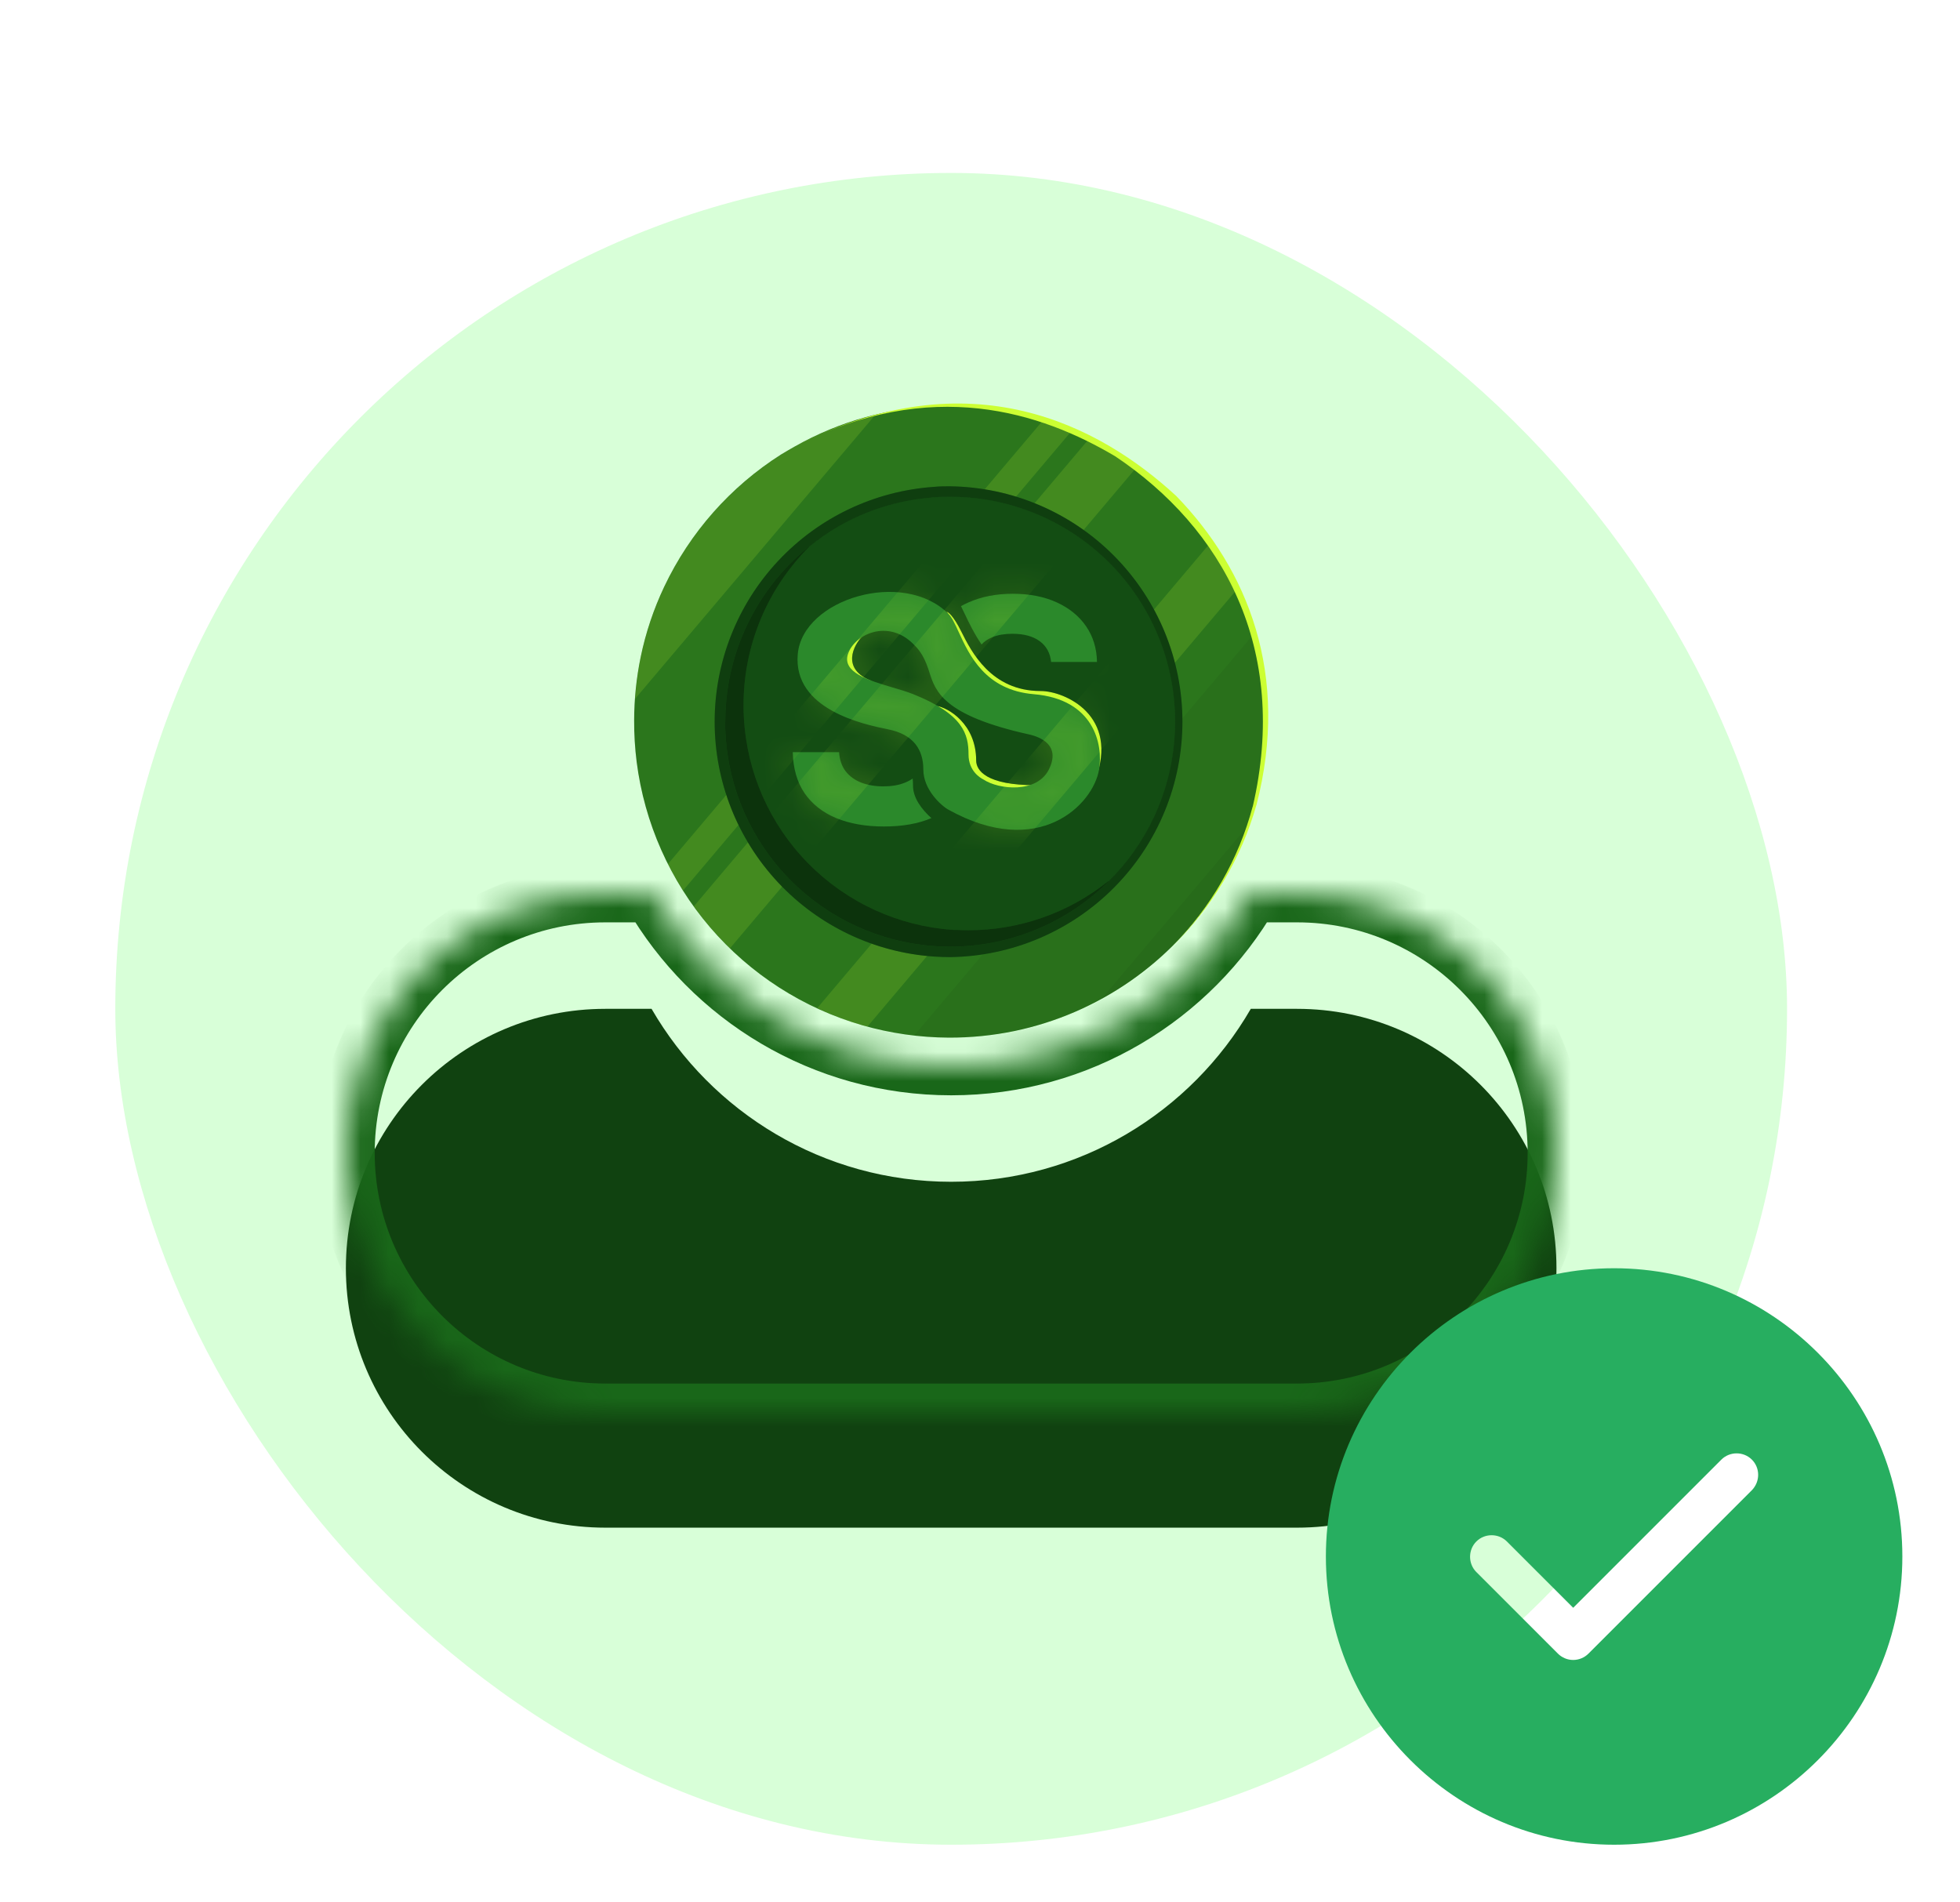 <svg width="68" height="66" viewBox="0 0 68 66" fill="none" xmlns="http://www.w3.org/2000/svg">
<g filter="url(#filter0_di_1917_41490)">
<rect x="4" y="2" width="58" height="58" rx="29" fill="#D8FFD8"/>
<path d="M22.001 20.993C21.999 21.474 22.028 21.954 22.088 22.432C22.359 24.554 23.245 26.55 24.637 28.174C26.03 29.798 27.867 30.979 29.922 31.571C30.895 31.85 31.902 31.994 32.914 31.999C33.683 32.002 34.451 31.925 35.205 31.769C36.641 31.467 38.002 30.88 39.207 30.044C40.413 29.207 41.439 28.137 42.224 26.898C42.326 26.738 42.422 26.574 42.517 26.41C42.951 25.638 43.291 24.816 43.526 23.962C43.606 23.677 43.669 23.378 43.732 23.078C43.794 22.779 43.833 22.476 43.864 22.167C43.901 21.811 43.92 21.45 43.921 21.086C43.924 20.646 43.899 20.207 43.848 19.771C43.814 19.469 43.767 19.171 43.706 18.878C43.279 16.761 42.237 14.817 40.71 13.29C39.183 11.763 37.239 10.72 35.122 10.293C34.828 10.234 34.529 10.187 34.227 10.151C33.822 10.104 33.413 10.079 33.005 10.078C32.614 10.076 32.222 10.095 31.833 10.135C31.525 10.165 31.22 10.211 30.921 10.268C30.622 10.325 30.327 10.392 30.036 10.472C29.182 10.707 28.36 11.047 27.588 11.483C27.422 11.575 27.259 11.672 27.099 11.768C25.342 12.884 23.936 14.474 23.045 16.355C22.677 17.131 22.403 17.948 22.229 18.789C22.079 19.514 22.003 20.253 22.001 20.993Z" fill="#196719"/>
<path opacity="0.1" d="M22.001 20.993C21.999 21.474 22.028 21.954 22.088 22.432C22.359 24.554 23.245 26.55 24.637 28.174C26.03 29.798 27.867 30.979 29.922 31.571C30.895 31.85 31.902 31.994 32.914 31.999C33.683 32.002 34.451 31.925 35.205 31.769C36.641 31.467 38.002 30.88 39.207 30.044C40.413 29.207 41.439 28.137 42.224 26.898C42.326 26.738 42.422 26.574 42.517 26.41C42.951 25.638 43.291 24.816 43.526 23.962C43.606 23.677 43.669 23.378 43.732 23.078C43.794 22.779 43.833 22.476 43.864 22.167C43.901 21.811 43.92 21.45 43.921 21.086C43.924 20.646 43.899 20.207 43.848 19.771C43.814 19.469 43.767 19.171 43.706 18.878C43.279 16.761 42.237 14.817 40.71 13.29C39.183 11.763 37.239 10.72 35.122 10.293C34.828 10.234 34.529 10.187 34.227 10.151C33.822 10.104 33.413 10.079 33.005 10.078C32.614 10.076 32.222 10.095 31.833 10.135C31.525 10.165 31.22 10.211 30.921 10.268C30.622 10.325 30.327 10.392 30.036 10.472C29.182 10.707 28.36 11.047 27.588 11.483C27.422 11.575 27.259 11.672 27.099 11.768C25.342 12.884 23.936 14.474 23.045 16.355C22.677 17.131 22.403 17.948 22.229 18.789C22.079 19.514 22.003 20.253 22.001 20.993Z" fill="#CCFF33"/>
<path opacity="0.05" d="M43.492 18.002C43.575 18.287 43.648 18.583 43.707 18.882C43.767 19.181 43.814 19.474 43.85 19.776C43.901 20.212 43.925 20.651 43.922 21.09C43.922 21.455 43.904 21.815 43.865 22.172C43.834 22.481 43.79 22.785 43.733 23.083C43.676 23.382 43.608 23.676 43.528 23.966C43.291 24.818 42.951 25.637 42.517 26.407C42.422 26.57 42.326 26.734 42.224 26.894C41.234 28.465 39.859 29.758 38.23 30.65C36.601 31.543 34.771 32.005 32.914 31.995C32.514 31.992 32.114 31.968 31.717 31.922L43.492 18.002Z" fill="black"/>
<path opacity="0.05" d="M43.323 24.617C43.109 25.237 42.839 25.836 42.516 26.406C42.422 26.57 42.325 26.734 42.224 26.894C41.229 28.464 39.851 29.757 38.22 30.65L43.323 24.617Z" fill="black"/>
<path opacity="0.15" d="M41.994 14.83C42.346 15.342 42.654 15.883 42.914 16.448L30.093 31.618L29.919 31.571C29.383 31.414 28.859 31.215 28.352 30.977L41.994 14.83Z" fill="#CCFF33"/>
<path opacity="0.15" d="M37.801 11.203C38.376 11.488 38.925 11.821 39.442 12.2L25.327 28.898C24.867 28.451 24.447 27.965 24.072 27.444L37.801 11.203Z" fill="#CCFF33"/>
<path opacity="0.15" d="M36.2 10.566C36.539 10.672 36.872 10.792 37.197 10.928L23.7 26.894C23.512 26.596 23.334 26.292 23.174 25.975L36.2 10.566Z" fill="#CCFF33"/>
<path opacity="0.15" d="M22.032 20.247C22.046 20.044 22.068 19.843 22.092 19.645C22.101 19.578 22.108 19.511 22.118 19.446C22.128 19.38 22.137 19.303 22.149 19.242C22.175 19.1 22.2 18.943 22.23 18.795C22.663 16.721 23.689 14.818 25.183 13.316C25.763 12.732 26.406 12.214 27.101 11.774C27.26 11.672 27.424 11.575 27.589 11.489C28.361 11.053 29.183 10.713 30.038 10.477C30.146 10.447 30.254 10.422 30.364 10.395L22.032 20.247Z" fill="#CCFF33"/>
<path d="M24.794 21.039C24.794 23.111 25.581 25.105 26.996 26.617C28.41 28.13 30.347 29.049 32.414 29.187C32.593 29.199 32.779 29.206 32.962 29.206C35.11 29.178 37.16 28.305 38.668 26.776C40.177 25.247 41.023 23.186 41.023 21.038C41.023 18.891 40.177 16.83 38.668 15.301C37.16 13.772 35.11 12.899 32.962 12.871C32.779 12.871 32.593 12.871 32.414 12.89C30.347 13.029 28.41 13.948 26.996 15.461C25.581 16.974 24.794 18.968 24.794 21.039Z" fill="#196719"/>
<path opacity="0.4" d="M24.794 21.039C24.794 23.111 25.581 25.105 26.996 26.617C28.41 28.13 30.347 29.049 32.414 29.187C32.593 29.199 32.779 29.206 32.962 29.206C35.11 29.178 37.16 28.305 38.668 26.776C40.177 25.247 41.023 23.186 41.023 21.038C41.023 18.891 40.177 16.83 38.668 15.301C37.16 13.772 35.11 12.899 32.962 12.871C32.779 12.871 32.593 12.871 32.414 12.89C30.347 13.029 28.41 13.948 26.996 15.461C25.581 16.974 24.794 18.968 24.794 21.039Z" fill="black"/>
<path d="M25.157 21.04C25.157 21.182 25.157 21.325 25.169 21.456C25.27 23.36 26.065 25.16 27.404 26.518C28.742 27.876 30.532 28.696 32.434 28.825L32.541 28.832C32.683 28.832 32.817 28.843 32.956 28.843C34.913 28.847 36.798 28.115 38.24 26.793C39.682 25.471 40.574 23.655 40.739 21.706C40.759 21.486 40.767 21.263 40.767 21.037C40.767 20.811 40.76 20.625 40.744 20.423C40.712 20.004 40.646 19.588 40.545 19.179C40.203 17.794 39.489 16.528 38.48 15.52C37.47 14.511 36.204 13.799 34.818 13.459C34.41 13.358 33.994 13.291 33.575 13.259C33.373 13.243 33.167 13.236 32.961 13.236C32.786 13.236 32.61 13.236 32.438 13.253C32.39 13.253 32.341 13.253 32.296 13.265C31.159 13.36 30.057 13.705 29.069 14.276C27.88 14.96 26.893 15.945 26.207 17.133C25.52 18.321 25.16 19.668 25.162 21.04H25.157Z" fill="#196719"/>
<path opacity="0.5" d="M25.157 21.04C25.157 21.182 25.157 21.325 25.169 21.456C25.27 23.36 26.065 25.16 27.404 26.518C28.742 27.876 30.532 28.696 32.434 28.825L32.541 28.832C32.683 28.832 32.817 28.843 32.956 28.843C34.913 28.847 36.798 28.115 38.24 26.793C39.682 25.471 40.574 23.655 40.739 21.706C40.759 21.486 40.767 21.263 40.767 21.037C40.767 20.811 40.76 20.625 40.744 20.423C40.712 20.004 40.646 19.588 40.545 19.179C40.203 17.794 39.489 16.528 38.48 15.52C37.47 14.511 36.204 13.799 34.818 13.459C34.41 13.358 33.994 13.291 33.575 13.259C33.373 13.243 33.167 13.236 32.961 13.236C32.786 13.236 32.61 13.236 32.438 13.253C32.39 13.253 32.341 13.253 32.296 13.265C31.159 13.36 30.057 13.705 29.069 14.276C27.88 14.96 26.893 15.945 26.207 17.133C25.52 18.321 25.16 19.668 25.162 21.04H25.157Z" fill="black"/>
<path d="M38.459 26.577C39.776 25.277 40.584 23.55 40.739 21.706C40.759 21.486 40.769 21.263 40.769 21.037C40.769 20.811 40.76 20.625 40.744 20.423C40.712 20.004 40.646 19.588 40.545 19.179C40.203 17.794 39.489 16.528 38.48 15.52C37.47 14.511 36.204 13.799 34.818 13.459C34.41 13.358 33.994 13.291 33.575 13.259C33.373 13.243 33.167 13.236 32.961 13.236C32.786 13.236 32.61 13.236 32.438 13.253C32.39 13.253 32.341 13.253 32.296 13.265C31.159 13.36 30.057 13.705 29.069 14.276C28.727 14.477 28.4 14.703 28.092 14.953C27.363 15.676 26.784 16.536 26.39 17.485C25.996 18.433 25.794 19.45 25.796 20.477C25.796 20.62 25.796 20.755 25.808 20.893C25.909 22.797 26.704 24.598 28.043 25.956C29.381 27.314 31.171 28.134 33.073 28.262H33.179C33.321 28.269 33.457 28.273 33.596 28.273C35.364 28.275 37.08 27.672 38.458 26.564L38.459 26.577Z" fill="#196719"/>
<path opacity="0.25" d="M38.459 26.577C39.776 25.277 40.584 23.55 40.739 21.706C40.759 21.486 40.769 21.263 40.769 21.037C40.769 20.811 40.76 20.625 40.744 20.423C40.712 20.004 40.646 19.588 40.545 19.179C40.203 17.794 39.489 16.528 38.48 15.52C37.47 14.511 36.204 13.799 34.818 13.459C34.41 13.358 33.994 13.291 33.575 13.259C33.373 13.243 33.167 13.236 32.961 13.236C32.786 13.236 32.61 13.236 32.438 13.253C32.39 13.253 32.341 13.253 32.296 13.265C31.159 13.36 30.057 13.705 29.069 14.276C28.727 14.477 28.4 14.703 28.092 14.953C27.363 15.676 26.784 16.536 26.39 17.485C25.996 18.433 25.794 19.45 25.796 20.477C25.796 20.62 25.796 20.755 25.808 20.893C25.909 22.797 26.704 24.598 28.043 25.956C29.381 27.314 31.171 28.134 33.073 28.262H33.179C33.321 28.269 33.457 28.273 33.596 28.273C35.364 28.275 37.08 27.672 38.458 26.564L38.459 26.577Z" fill="black"/>
<path d="M27.589 11.484C32.306 9.041 36.136 10.312 38.7 11.836C42.404 14.322 44.74 18.486 43.462 23.988V23.977C42.975 25.807 42.015 27.477 40.679 28.82C42.058 27.473 43.061 25.789 43.588 23.934V23.944C44.766 19.386 43.284 15.766 40.813 13.212C38.165 10.77 33.678 8.359 27.589 11.484Z" fill="#CCFF33"/>
<g filter="url(#filter1_f_1917_41490)">
<path d="M33.351 17.911C33.076 17.36 32.892 17.223 32.835 17.223C32.957 17.301 33.007 17.739 33.179 18.082C33.564 18.852 34.176 20.043 36.103 20.318C38.029 20.593 38.059 22.382 37.994 23.07C38.854 20.834 36.948 19.974 36.103 19.974C34.383 19.974 33.695 18.599 33.351 17.911Z" fill="#041004"/>
<path d="M33.867 22.382C33.867 21.114 32.892 20.548 32.491 20.49C33.317 21.041 33.351 21.866 33.351 22.382C34.039 23.895 35.358 23.586 35.931 23.242C34.211 23.242 33.867 22.726 33.867 22.382Z" fill="#041004"/>
<path d="M30.256 19.63C29.155 19.217 29.625 18.369 29.912 18.082C29.74 18.139 29.224 18.529 29.224 18.942C29.224 19.355 29.912 19.573 30.256 19.63Z" fill="#041004"/>
</g>
<path d="M33.351 17.911C33.076 17.36 32.892 17.223 32.835 17.223C32.957 17.301 33.007 17.739 33.179 18.082C33.564 18.852 34.176 20.043 36.103 20.318C38.029 20.593 38.059 22.382 37.994 23.07C38.854 20.834 36.948 19.974 36.103 19.974C34.383 19.974 33.695 18.599 33.351 17.911Z" fill="#CCFF33"/>
<path d="M33.867 22.382C33.867 21.114 32.892 20.548 32.491 20.49C33.317 21.041 33.351 21.866 33.351 22.382C34.039 23.895 35.358 23.586 35.931 23.242C34.211 23.242 33.867 22.726 33.867 22.382Z" fill="#CCFF33"/>
<path d="M30.256 19.63C29.155 19.217 29.625 18.369 29.912 18.082C29.74 18.139 29.224 18.529 29.224 18.942C29.224 19.355 29.912 19.573 30.256 19.63Z" fill="#CCFF33"/>
<path d="M33.34 17.03C33.423 16.983 33.511 16.939 33.602 16.899C34.052 16.7 34.563 16.6 35.136 16.6C35.719 16.6 36.228 16.7 36.663 16.899C37.1 17.099 37.44 17.376 37.683 17.731C37.926 18.087 38.051 18.498 38.059 18.966H36.467C36.436 18.657 36.305 18.417 36.072 18.245C35.839 18.074 35.523 17.988 35.125 17.988C34.853 17.988 34.625 18.027 34.438 18.103C34.278 18.167 34.15 18.252 34.054 18.359C33.799 17.987 33.613 17.598 33.458 17.273C33.416 17.187 33.378 17.105 33.34 17.03Z" fill="#2B892B"/>
<path d="M31.664 23.01C31.582 23.068 31.488 23.117 31.382 23.159C31.175 23.241 30.93 23.282 30.649 23.282C30.363 23.282 30.106 23.238 29.878 23.151C29.653 23.062 29.473 22.93 29.337 22.756C29.204 22.58 29.129 22.36 29.111 22.096H27.504C27.517 22.662 27.654 23.136 27.914 23.52C28.178 23.901 28.543 24.188 29.011 24.383C29.482 24.577 30.034 24.674 30.668 24.674C31.308 24.674 31.854 24.578 32.306 24.386C32.309 24.385 32.311 24.384 32.313 24.383C31.972 24.074 31.676 23.684 31.676 23.256C31.676 23.172 31.672 23.09 31.664 23.01Z" fill="#2B892B"/>
<path fill-rule="evenodd" clip-rule="evenodd" d="M33.261 17.928C33.632 18.735 34.188 19.944 35.866 20.084C37.957 20.258 38.276 21.826 38.131 22.697C37.928 23.917 36.041 25.833 32.905 24.091C32.65 23.95 32.034 23.394 32.034 22.697C32.034 22 31.685 21.478 30.814 21.304C29.943 21.129 27.504 20.607 27.678 18.69C27.852 16.774 31.337 15.729 32.905 17.297C33.027 17.419 33.133 17.649 33.261 17.928ZM29.42 18.69C29.653 17.994 30.814 17.471 31.685 18.342C31.833 18.49 32.033 18.69 32.208 19.213C32.22 19.249 32.231 19.286 32.243 19.323C32.456 19.988 32.722 20.818 35.692 21.478C36.113 21.571 36.807 21.861 36.389 22.697C35.971 23.534 34.647 23.394 34.124 23.046C34.008 22.988 33.602 22.749 33.602 22.175C33.602 21.478 33.427 20.781 31.685 20.084C31.478 20.001 31.225 19.926 30.963 19.849C30.128 19.601 29.208 19.327 29.42 18.69Z" fill="#2B892B"/>
<mask id="mask0_1917_41490" style="mask-type:alpha" maskUnits="userSpaceOnUse" x="27" y="16" width="12" height="9">
<path d="M33.34 17.03C33.423 16.983 33.511 16.939 33.602 16.899C34.052 16.7 34.563 16.6 35.136 16.6C35.719 16.6 36.228 16.7 36.663 16.899C37.1 17.099 37.44 17.376 37.683 17.731C37.926 18.087 38.051 18.498 38.059 18.966H36.467C36.436 18.657 36.305 18.417 36.072 18.245C35.839 18.074 35.523 17.988 35.125 17.988C34.853 17.988 34.625 18.027 34.438 18.103C34.278 18.167 34.15 18.252 34.054 18.359C33.799 17.987 33.613 17.598 33.458 17.273C33.416 17.187 33.378 17.105 33.34 17.03Z" fill="#2B892B"/>
<path d="M31.664 23.01C31.582 23.068 31.488 23.117 31.382 23.159C31.175 23.241 30.93 23.282 30.649 23.282C30.363 23.282 30.106 23.238 29.878 23.151C29.653 23.062 29.473 22.93 29.337 22.756C29.204 22.58 29.129 22.36 29.111 22.096H27.504C27.517 22.662 27.654 23.136 27.914 23.52C28.178 23.901 28.543 24.188 29.011 24.383C29.482 24.577 30.034 24.674 30.668 24.674C31.308 24.674 31.854 24.578 32.306 24.386C32.309 24.385 32.311 24.384 32.313 24.383C31.972 24.074 31.676 23.684 31.676 23.256C31.676 23.172 31.672 23.09 31.664 23.01Z" fill="#2B892B"/>
<path fill-rule="evenodd" clip-rule="evenodd" d="M33.261 17.928C33.632 18.735 34.188 19.944 35.866 20.084C37.957 20.258 38.276 21.826 38.131 22.697C37.928 23.917 36.041 25.833 32.905 24.091C32.65 23.95 32.034 23.394 32.034 22.697C32.034 22 31.685 21.478 30.814 21.304C29.943 21.129 27.504 20.607 27.678 18.69C27.852 16.774 31.337 15.729 32.905 17.297C33.027 17.419 33.133 17.649 33.261 17.928ZM29.42 18.69C29.653 17.994 30.814 17.471 31.685 18.342C31.833 18.49 32.033 18.69 32.208 19.213C32.22 19.249 32.231 19.286 32.243 19.323C32.456 19.988 32.722 20.818 35.692 21.478C36.113 21.571 36.807 21.861 36.389 22.697C35.971 23.534 34.647 23.394 34.124 23.046C34.008 22.988 33.602 22.749 33.602 22.175C33.602 21.478 33.427 20.781 31.685 20.084C31.478 20.001 31.225 19.926 30.963 19.849C30.128 19.601 29.208 19.327 29.42 18.69Z" fill="#2B892B"/>
</mask>
<g mask="url(#mask0_1917_41490)">
<path opacity="0.15" d="M37.801 11.203C38.376 11.488 38.925 11.821 39.442 12.2L25.327 28.898C24.867 28.451 24.447 27.965 24.072 27.444L37.801 11.203Z" fill="#CCFF33"/>
<path opacity="0.15" d="M36.2 10.566C36.539 10.672 36.872 10.792 37.197 10.928L23.7 26.894C23.512 26.596 23.334 26.292 23.174 25.975L36.2 10.566Z" fill="#CCFF33"/>
<path opacity="0.15" d="M41.994 14.83C42.346 15.342 42.654 15.883 42.914 16.448L30.093 31.618L29.919 31.571C29.383 31.414 28.859 31.215 28.352 30.977L41.994 14.83Z" fill="#CCFF33"/>
</g>
<mask id="path-28-inside-1_1917_41490" fill="white">
<path fill-rule="evenodd" clip-rule="evenodd" d="M22.605 27H21C16.029 27 12 31.029 12 36C12 40.971 16.029 45 21 45H45C49.971 45 54 40.971 54 36C54 31.029 49.971 27 45 27H43.395C41.32 30.587 37.442 33 33 33C28.558 33 24.68 30.587 22.605 27Z"/>
</mask>
<g filter="url(#filter2_i_1917_41490)">
<path fill-rule="evenodd" clip-rule="evenodd" d="M22.605 27H21C16.029 27 12 31.029 12 36C12 40.971 16.029 45 21 45H45C49.971 45 54 40.971 54 36C54 31.029 49.971 27 45 27H43.395C41.32 30.587 37.442 33 33 33C28.558 33 24.68 30.587 22.605 27Z" fill="#104210"/>
</g>
<path d="M22.605 27L23.471 26.499L23.182 26H22.605V27ZM43.395 27V26H42.818L42.529 26.499L43.395 27ZM21 28H22.605V26H21V28ZM13 36C13 31.582 16.582 28 21 28V26C15.477 26 11 30.477 11 36H13ZM21 44C16.582 44 13 40.418 13 36H11C11 41.523 15.477 46 21 46V44ZM45 44H21V46H45V44ZM53 36C53 40.418 49.418 44 45 44V46C50.523 46 55 41.523 55 36H53ZM45 28C49.418 28 53 31.582 53 36H55C55 30.477 50.523 26 45 26V28ZM43.395 28H45V26H43.395V28ZM42.529 26.499C40.626 29.79 37.07 32 33 32V34C37.813 34 42.014 31.384 44.26 27.501L42.529 26.499ZM33 32C28.93 32 25.375 29.79 23.471 26.499L21.74 27.501C23.986 31.384 28.187 34 33 34V32Z" fill="#196719" mask="url(#path-28-inside-1_1917_41490)"/>
</g>
<path d="M56 44C50.49 44 46 48.49 46 54C46 59.51 50.49 64 56 64C61.51 64 66 59.51 66 54C66 48.49 61.51 44 56 44ZM60.78 51.7L55.11 57.37C54.97 57.51 54.78 57.59 54.58 57.59C54.38 57.59 54.19 57.51 54.05 57.37L51.22 54.54C50.93 54.25 50.93 53.77 51.22 53.48C51.51 53.19 51.99 53.19 52.28 53.48L54.58 55.78L59.72 50.64C60.01 50.35 60.49 50.35 60.78 50.64C61.07 50.93 61.07 51.4 60.78 51.7Z" fill="#27AE60"/>
<defs>
<filter id="filter0_di_1917_41490" x="0" y="0" width="66" height="66" filterUnits="userSpaceOnUse" color-interpolation-filters="sRGB">
<feFlood flood-opacity="0" result="BackgroundImageFix"/>
<feColorMatrix in="SourceAlpha" type="matrix" values="0 0 0 0 0 0 0 0 0 0 0 0 0 0 0 0 0 0 127 0" result="hardAlpha"/>
<feOffset dy="2"/>
<feGaussianBlur stdDeviation="2"/>
<feColorMatrix type="matrix" values="0 0 0 0 0.08 0 0 0 0 0.08 0 0 0 0 0.08 0 0 0 0.08 0"/>
<feBlend mode="normal" in2="BackgroundImageFix" result="effect1_dropShadow_1917_41490"/>
<feBlend mode="normal" in="SourceGraphic" in2="effect1_dropShadow_1917_41490" result="shape"/>
<feColorMatrix in="SourceAlpha" type="matrix" values="0 0 0 0 0 0 0 0 0 0 0 0 0 0 0 0 0 0 127 0" result="hardAlpha"/>
<feOffset dy="2"/>
<feGaussianBlur stdDeviation="2"/>
<feComposite in2="hardAlpha" operator="arithmetic" k2="-1" k3="1"/>
<feColorMatrix type="matrix" values="0 0 0 0 0.063 0 0 0 0 0.259 0 0 0 0 0.063 0 0 0 0.5 0"/>
<feBlend mode="normal" in2="shape" result="effect2_innerShadow_1917_41490"/>
</filter>
<filter id="filter1_f_1917_41490" x="13.224" y="1.223" width="40.989" height="38.303" filterUnits="userSpaceOnUse" color-interpolation-filters="sRGB">
<feFlood flood-opacity="0" result="BackgroundImageFix"/>
<feBlend mode="normal" in="SourceGraphic" in2="BackgroundImageFix" result="shape"/>
<feGaussianBlur stdDeviation="8" result="effect1_foregroundBlur_1917_41490"/>
</filter>
<filter id="filter2_i_1917_41490" x="12" y="27" width="42" height="22" filterUnits="userSpaceOnUse" color-interpolation-filters="sRGB">
<feFlood flood-opacity="0" result="BackgroundImageFix"/>
<feBlend mode="normal" in="SourceGraphic" in2="BackgroundImageFix" result="shape"/>
<feColorMatrix in="SourceAlpha" type="matrix" values="0 0 0 0 0 0 0 0 0 0 0 0 0 0 0 0 0 0 127 0" result="hardAlpha"/>
<feOffset dy="4"/>
<feGaussianBlur stdDeviation="4"/>
<feComposite in2="hardAlpha" operator="arithmetic" k2="-1" k3="1"/>
<feColorMatrix type="matrix" values="0 0 0 0 0 0 0 0 0 0 0 0 0 0 0 0 0 0 0.24 0"/>
<feBlend mode="normal" in2="shape" result="effect1_innerShadow_1917_41490"/>
</filter>
</defs>
</svg>
